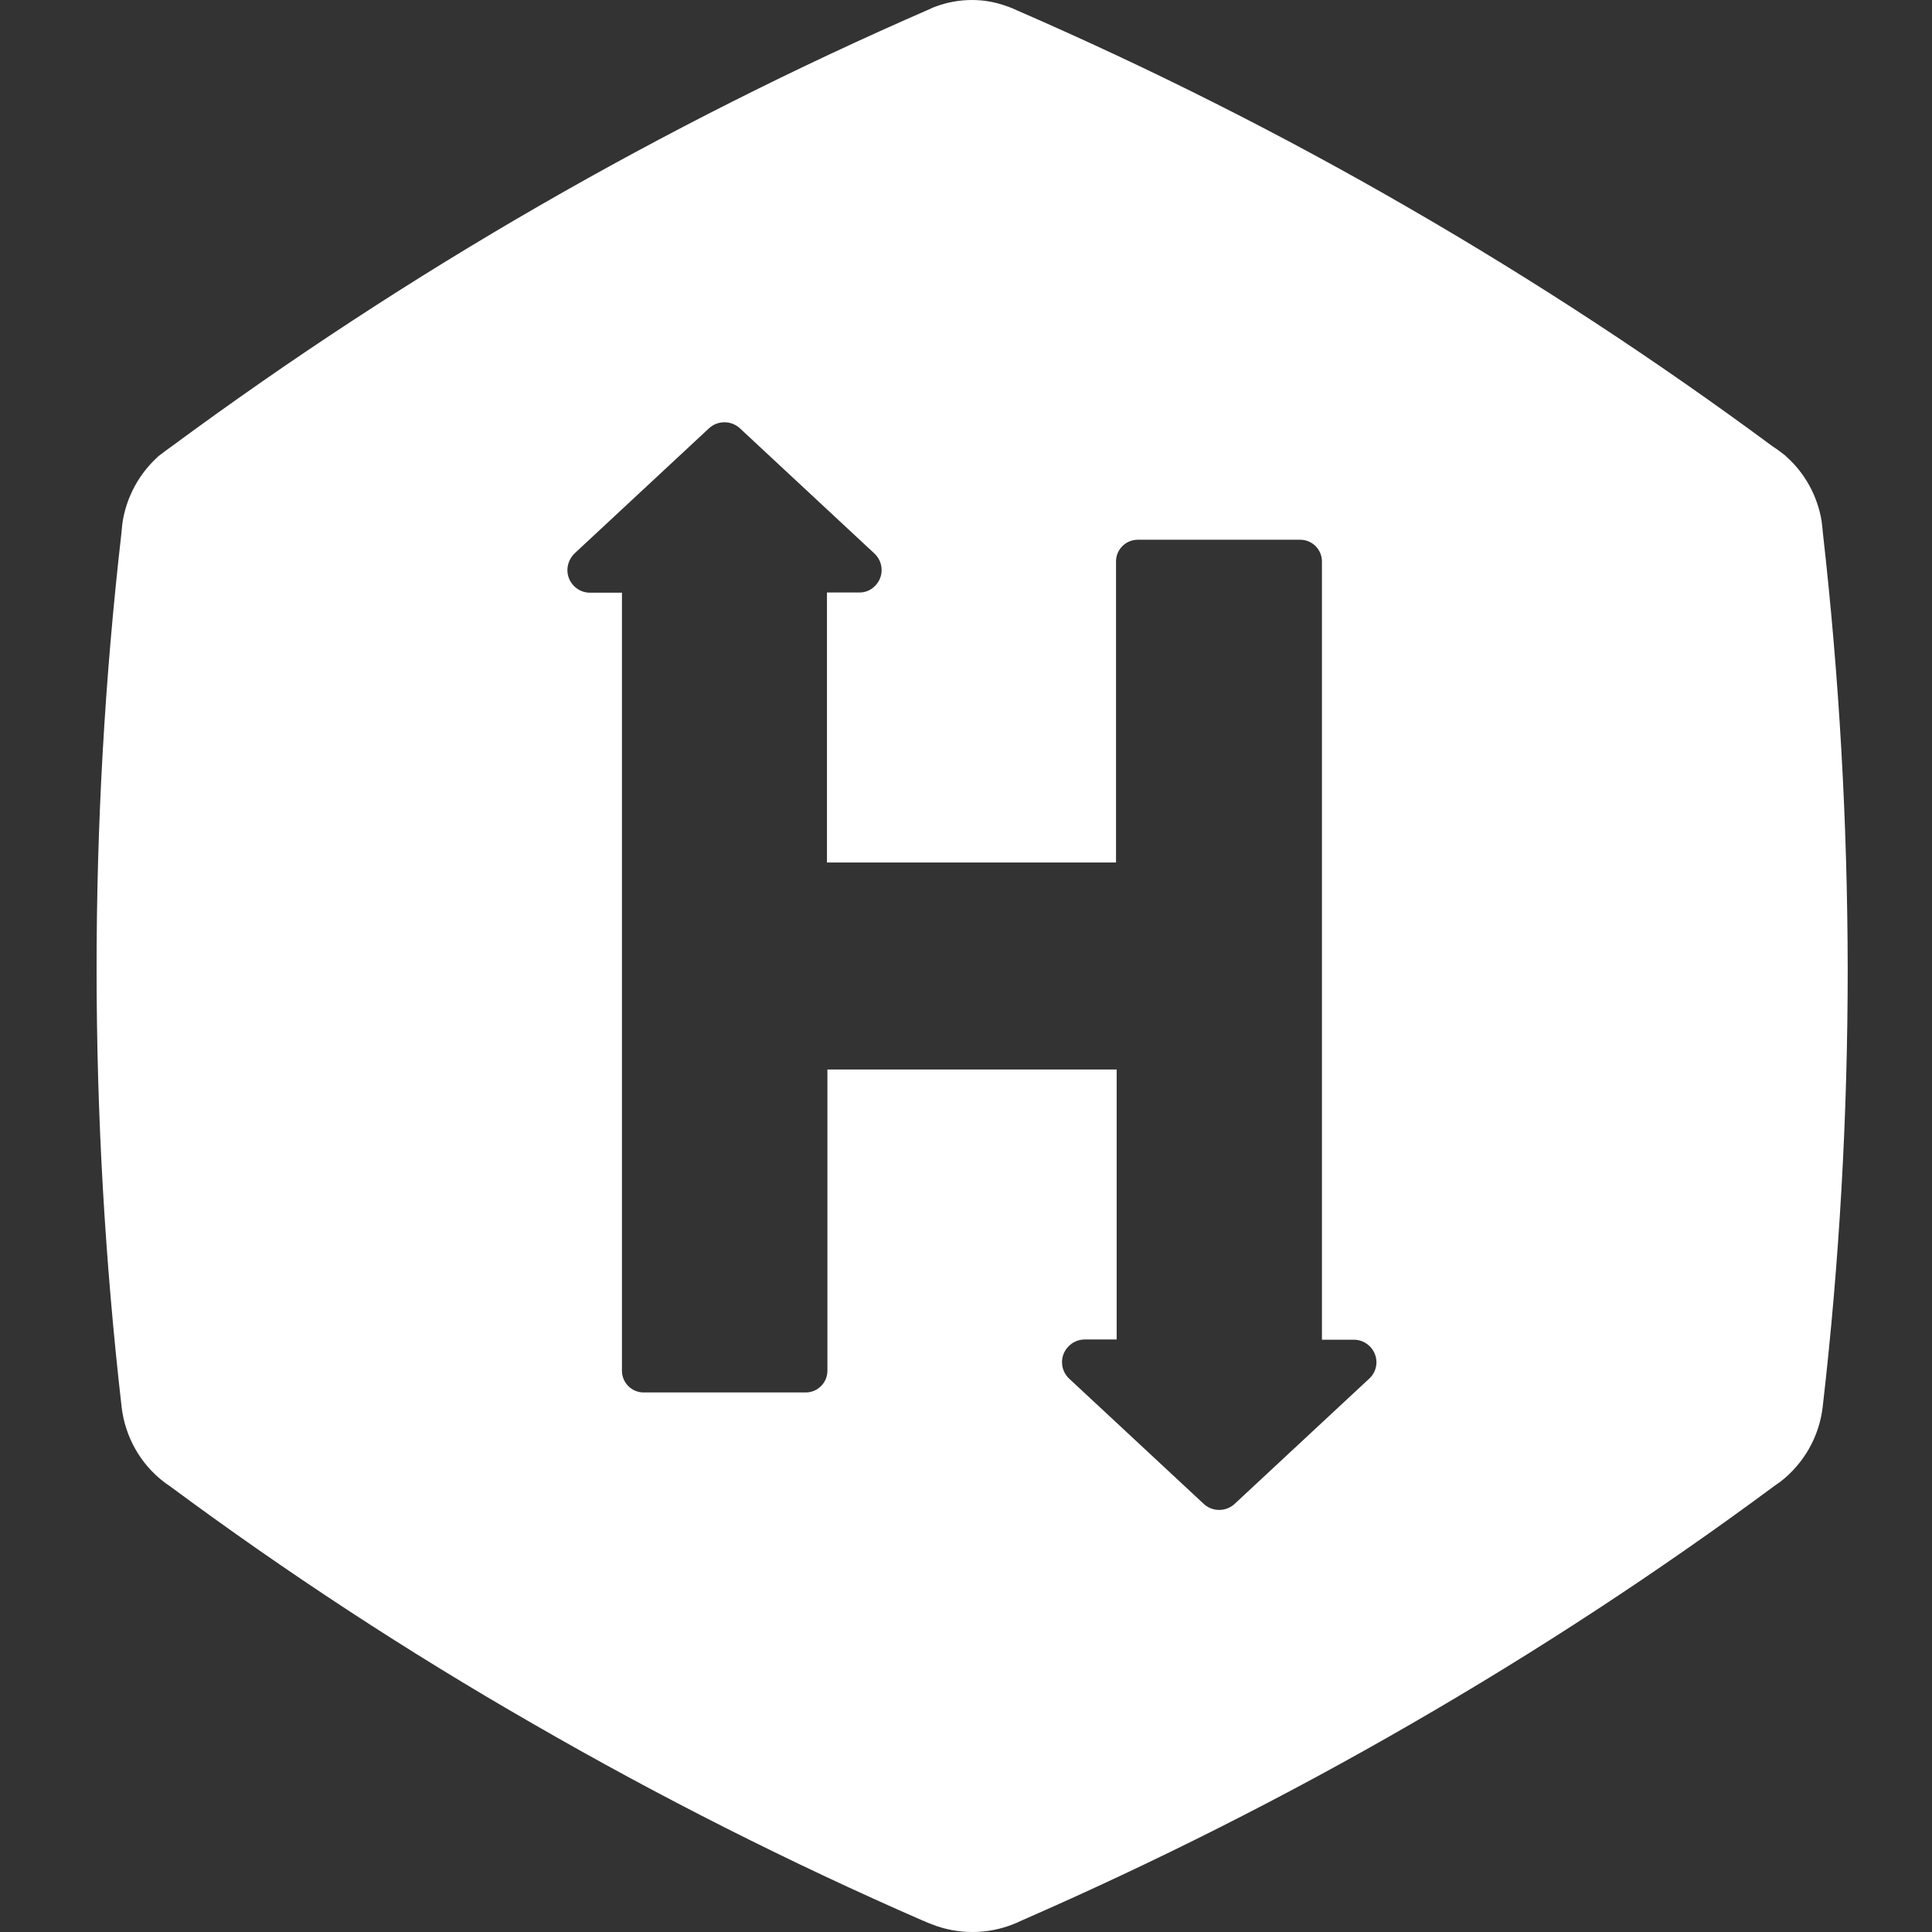<svg width="60" height="60" viewBox="0 0 60 60" fill="none" xmlns="http://www.w3.org/2000/svg">
<rect x="0" y="0" width="60" height="60" fill="#333333" stroke="none"/>
<path d="M56.611 16.549C56.597 16.425 56.59 16.301 56.57 16.17C56.439 15.392 56.047 14.683 55.461 14.167C55.455 14.153 55.448 14.146 55.441 14.146C55.317 14.05 55.193 13.953 55.062 13.871C51.434 11.186 47.662 8.715 43.752 6.457C39.815 4.178 35.753 2.134 31.588 0.324C31.506 0.282 31.416 0.248 31.327 0.213C31.313 0.207 31.299 0.2 31.285 0.2C30.934 0.069 30.57 0 30.191 0C29.799 0 29.413 0.069 29.048 0.207C28.993 0.227 28.938 0.248 28.89 0.275C20.561 3.896 12.672 8.446 5.368 13.836C5.217 13.94 5.072 14.05 4.921 14.167C4.914 14.167 4.907 14.174 4.907 14.181C4.329 14.704 3.943 15.406 3.812 16.177C3.792 16.301 3.785 16.425 3.771 16.555C2.738 25.566 2.745 34.681 3.778 43.705C3.888 44.621 4.356 45.461 5.093 46.025C5.155 46.073 5.217 46.114 5.279 46.156C8.893 48.834 12.658 51.298 16.554 53.535C20.478 55.8 24.526 57.844 28.677 59.655C28.683 59.655 28.683 59.655 28.69 59.655C28.766 59.696 28.849 59.724 28.931 59.758C29.75 60.082 30.666 60.082 31.485 59.751C31.506 59.737 31.533 59.731 31.554 59.724C31.609 59.696 31.678 59.669 31.733 59.641C35.877 57.831 39.925 55.793 43.842 53.528C47.731 51.284 51.496 48.82 55.103 46.149C55.165 46.108 55.227 46.059 55.289 46.018C56.019 45.454 56.494 44.621 56.604 43.705C57.127 39.182 57.382 34.632 57.382 30.075C57.375 25.553 57.12 21.037 56.611 16.549ZM42.52 42.817L38.341 46.706C38.073 46.954 37.653 46.954 37.385 46.706L33.206 42.817C32.924 42.556 32.903 42.108 33.172 41.826C33.303 41.681 33.488 41.599 33.688 41.599H34.679V33.214H25.696V42.569C25.696 42.941 25.393 43.244 25.021 43.244H19.989C19.617 43.244 19.315 42.941 19.315 42.569V18.407H18.323C17.938 18.407 17.621 18.091 17.621 17.705C17.621 17.512 17.704 17.326 17.841 17.189L22.02 13.3C22.288 13.052 22.708 13.052 22.977 13.3L27.155 17.189C27.438 17.45 27.458 17.898 27.19 18.18C27.059 18.325 26.873 18.407 26.673 18.4H25.682V26.785H34.659V17.437C34.659 17.065 34.962 16.762 35.333 16.762H40.379C40.751 16.762 41.054 17.065 41.054 17.437V41.606H42.045C42.43 41.606 42.747 41.922 42.747 42.308C42.747 42.501 42.664 42.686 42.52 42.817Z" fill="white"/>
</svg>
